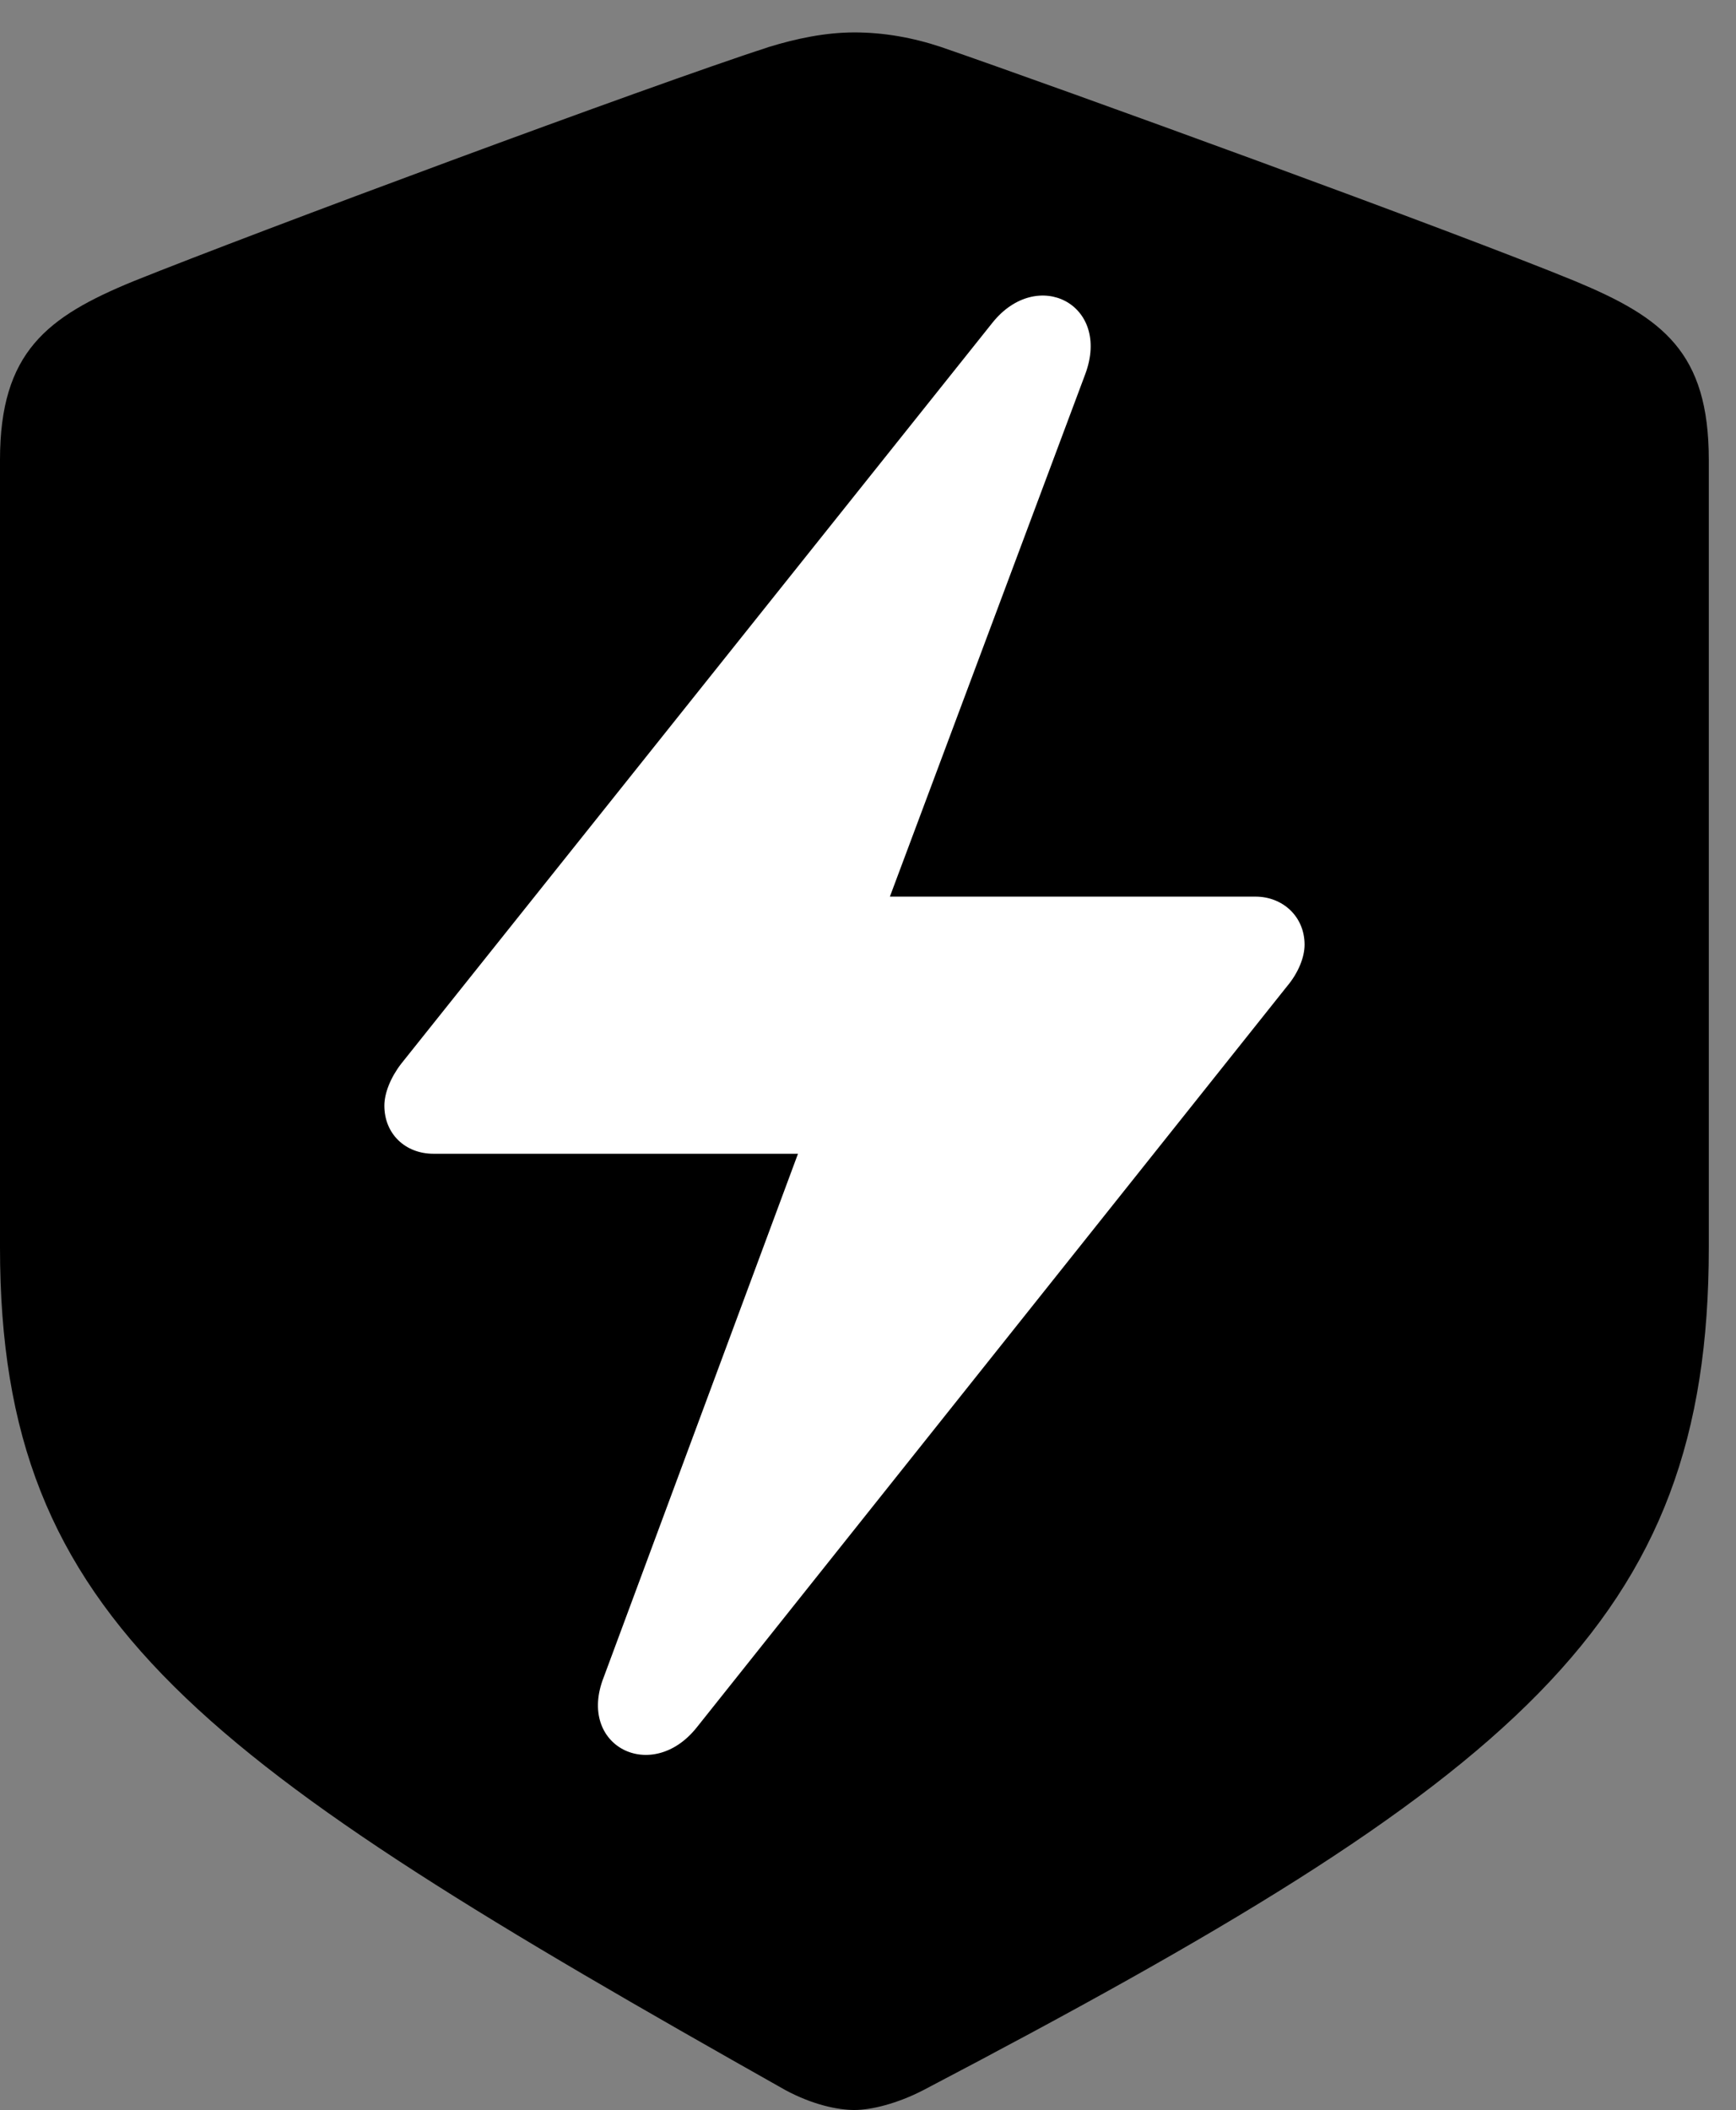 <svg version="1.1" xmlns="http://www.w3.org/2000/svg" xmlns:xlink="http://www.w3.org/1999/xlink" viewBox="0 0 22.723 27.604">
 <rect x="0" y="0" width="22.723" height="27.604" fill="#808080" stroke="none"/>
 <g>
  
  <path d="M11.184 27.604C11.402 27.604 11.744 27.521 12.086 27.344C19.865 23.27 22.367 21.232 22.367 16.324L22.367 6.016C22.367 4.607 21.766 4.156 20.617 3.678C19.018 3.021 13.904 1.162 12.318 0.615C11.949 0.492 11.566 0.424 11.184 0.424C10.801 0.424 10.418 0.506 10.062 0.615C8.463 1.135 3.35 3.035 1.75 3.678C0.615 4.143 0 4.607 0 6.016L0 16.324C0 21.232 2.639 23.037 10.281 27.344C10.637 27.535 10.965 27.604 11.184 27.604Z" style="fill:hsl(0 0 0/0.85)"></path>
  <path d="M5.031 14.465C5.031 14.301 5.113 14.096 5.25 13.918L12.988 4.225C13.576 3.486 14.547 3.979 14.205 4.895L11.648 11.73L16.434 11.73C16.789 11.73 17.076 11.99 17.076 12.359C17.076 12.523 16.994 12.729 16.844 12.906L9.119 22.6C8.531 23.338 7.547 22.846 7.902 21.943L10.445 15.094L5.674 15.094C5.305 15.094 5.031 14.834 5.031 14.465Z" style="fill:white"></path>
 </g>
</svg>